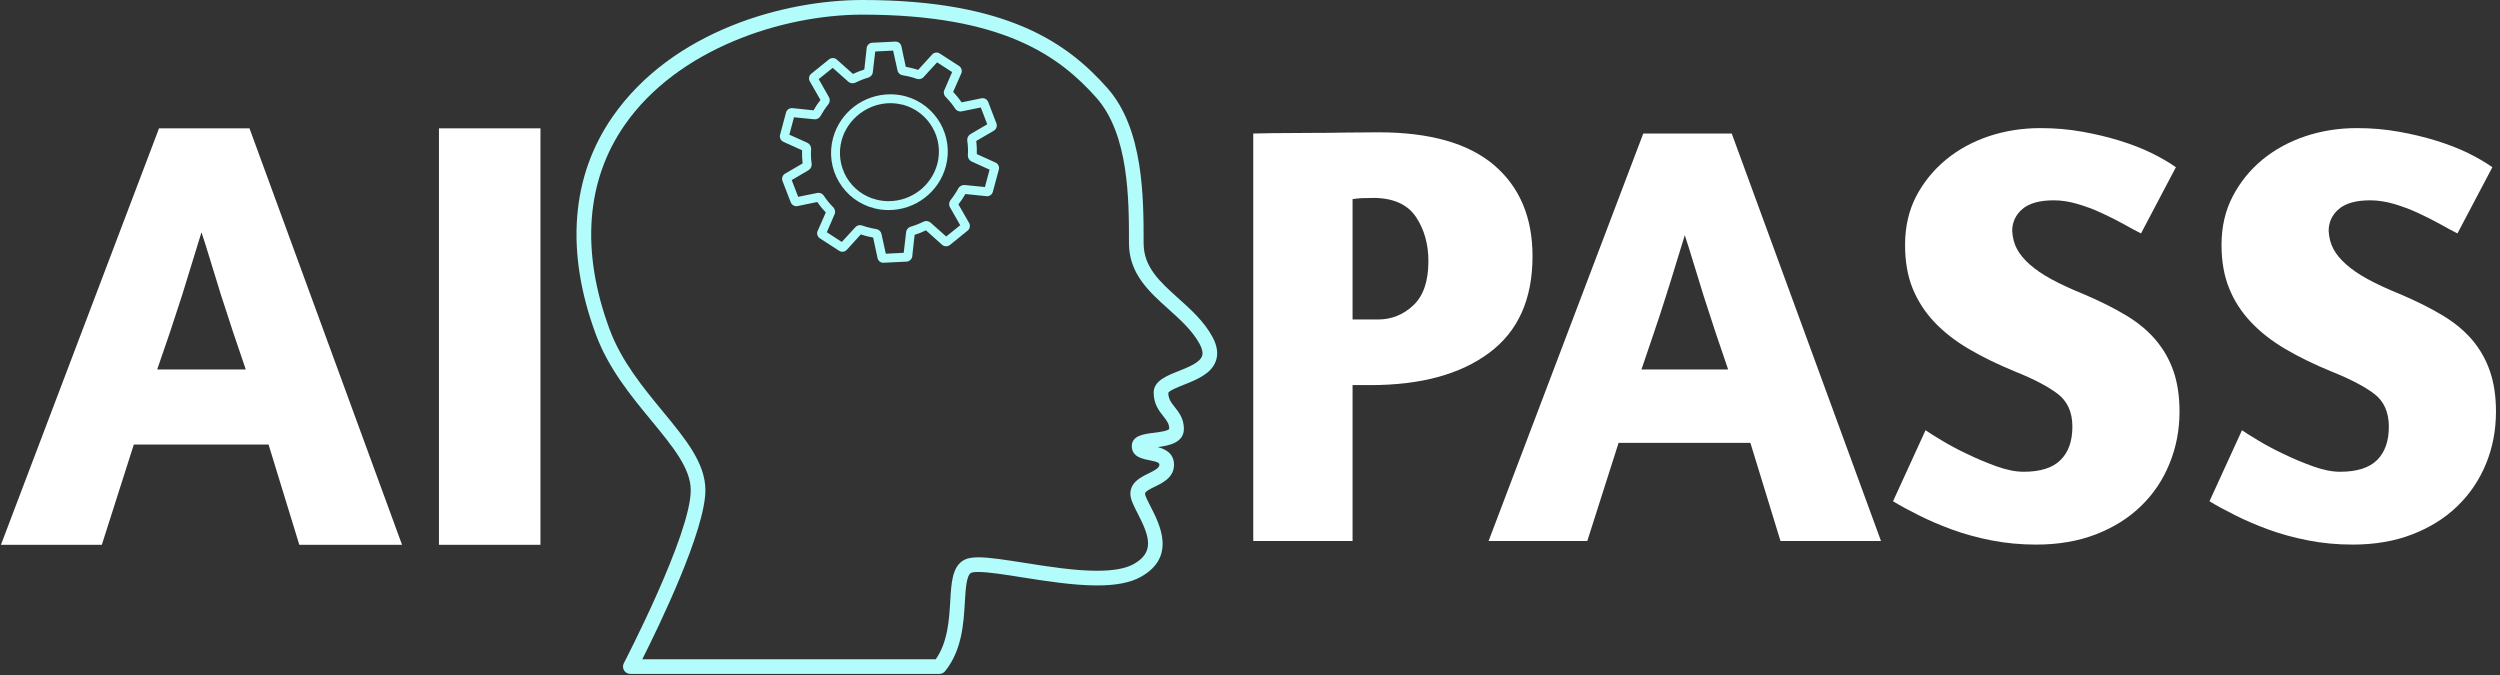 <svg xmlns="http://www.w3.org/2000/svg" version="1.1" xmlns:xlink="http://www.w3.org/1999/xlink" xmlns:svgjs="http://svgjs.dev/svgjs" width="1000" height="270" viewBox="0 0 1000 270"><rect x="0" y="0" width="1000" height="270" fill="#333333" stroke="none"/><g transform="matrix(1,0,0,1,-0.606,-0.215)"><svg viewBox="0 0 396 107" data-background-color="#102e44" preserveAspectRatio="xMidYMid meet" height="270" width="1000" xmlns="http://www.w3.org/2000/svg" xmlns:xlink="http://www.w3.org/1999/xlink"><defs></defs><g id="tight-bounds" transform="matrix(1,0,0,1,0.24,0.085)"><svg viewBox="0 0 395.52 106.829" height="106.829" width="395.52"><g><svg viewBox="0 0 915.221 247.2" height="106.829" width="395.52"><g><svg viewBox="0 0 915.221 247.2" height="247.2" width="915.221"><g><svg viewBox="0 0 915.221 247.2" height="247.2" width="915.221"><g><svg viewBox="0 0 915.221 247.2" height="247.2" width="915.221"><g><svg><g></g><g></g></svg></g><g><svg><g><svg></svg></g><g></g></svg></g><g id="text-0"><svg viewBox="0 0 915.221 247.2" height="247.2" width="915.221"><g transform="matrix(1,0,0,1,0,47.065)"><svg width="197.901" viewBox="-0.05 -33.85 43.85 33.85" height="152.77" data-palette-color="#ffffff"><path d="M-0.05 0L12.8-33.85 20.15-33.85 32.55 0 24.2 0 21.7-8.15 10.75-8.15 8.15 0-0.05 0ZM12.65-14.25L19.85-14.25Q19.35-15.7 18.82-17.28 18.3-18.85 17.82-20.35 17.35-21.85 16.95-23.18 16.55-24.5 16.25-25.4L16.25-25.4Q15.95-24.45 15.55-23.13 15.15-21.8 14.68-20.3 14.2-18.8 13.68-17.25 13.15-15.7 12.65-14.25L12.65-14.25ZM35.55 0L35.55-33.85 43.8-33.85 43.8 0 35.55 0Z" opacity="1" transform="matrix(1,0,0,1,0,0)" fill="#ffffff" class="undefined-s-0"></path></svg></g><g><svg xmlns="http://www.w3.org/2000/svg" xmlns:xlink="http://www.w3.org/1999/xlink" version="1.1" x="211.118" y="0" viewBox="7.22 5 85.56 90" enable-background="new 0 0 100 100" xml:space="preserve" height="247.2" width="235.005" class="icon-x-0" data-fill-palette-color="accent" id="x-0"><path d="M17.208 61.153c2.829 3.431 5.271 6.394 5.271 9.309 0 5.909-8.847 22.936-8.937 23.107-0.158 0.304-0.146 0.667 0.031 0.96C13.751 94.821 14.068 95 14.41 95h41.277c0.297 0 0.577-0.135 0.764-0.367 2.261-2.825 2.469-6.39 2.636-9.253 0.102-1.74 0.207-3.542 0.834-3.878 0.021-0.013 0.232-0.114 0.961-0.114 1.341 0 3.423 0.329 5.835 0.712 3.211 0.507 6.849 1.083 10.034 1.083 2.533 0 4.429-0.367 5.795-1.121 4.818-2.658 2.562-7.042 1.35-9.398-0.316-0.614-0.75-1.457-0.75-1.727 0-0.304 0.698-0.645 1.313-0.945 1.079-0.526 2.558-1.248 2.558-2.921 0-1.539-1.174-2.099-2.173-2.364 1.494-0.193 3.491-0.564 3.491-2.449 0-1.347-0.669-2.193-1.207-2.874-0.486-0.615-0.87-1.101-0.876-1.921 0.141-0.309 1.361-0.795 2.091-1.085 1.705-0.679 3.636-1.446 4.254-3.145 0.347-0.954 0.201-2.036-0.433-3.214-1.122-2.083-2.868-3.65-4.557-5.168-2.495-2.24-4.649-4.175-4.649-7.363 0-6.087 0-15.285-4.863-20.75C72.93 10.934 65.008 5 45.414 5 35.018 5 20.042 9.079 12.047 20.577c-5.563 7.999-6.333 18.067-2.229 29.118C11.504 54.237 14.534 57.911 17.208 61.153zM13.654 21.694c7.079-10.181 21.052-14.738 31.76-14.738 18.821 0 26.343 5.603 31.219 11.082 4.369 4.909 4.369 13.659 4.369 19.449 0 4.062 2.693 6.48 5.298 8.819 1.564 1.404 3.182 2.856 4.141 4.639 0.359 0.666 0.465 1.211 0.317 1.618-0.318 0.874-1.816 1.47-3.138 1.995-1.632 0.649-3.319 1.321-3.319 2.874 0 1.528 0.717 2.435 1.293 3.164 0.501 0.634 0.784 1.024 0.783 1.689-0.175 0.28-1.507 0.446-2.077 0.518-1.325 0.164-2.975 0.369-2.921 1.851 0.047 1.361 1.426 1.629 2.337 1.806 1.211 0.236 1.344 0.374 1.344 0.61 0 0.419-0.578 0.732-1.459 1.162-1.018 0.498-2.412 1.178-2.412 2.704 0 0.744 0.428 1.573 0.967 2.623 1.522 2.956 2.373 5.174-0.555 6.788-1.055 0.583-2.687 0.878-4.85 0.878-3.032 0-6.59-0.563-9.729-1.059-2.493-0.395-4.646-0.736-6.141-0.736-0.848 0-1.448 0.111-1.889 0.348-1.588 0.855-1.715 3.002-1.858 5.487-0.144 2.454-0.32 5.477-1.936 7.778H16.008c2.184-4.335 8.427-17.198 8.427-22.582 0-3.617-2.649-6.832-5.718-10.553-2.575-3.123-5.493-6.663-7.065-10.896C7.781 38.592 8.473 29.145 13.654 21.694z" fill="#b2fcfb" data-fill-palette-color="accent"></path><path d="M47.022 32.826c0.615 0.151 1.246 0.229 1.877 0.229 3.583 0 6.727-2.405 7.647-5.847 1.089-4.051-1.327-8.245-5.383-9.35-0.036-0.01-0.085-0.021-0.136-0.032-0.054-0.012-0.11-0.023-0.16-0.039-0.564-0.128-1.143-0.193-1.721-0.193-3.591 0-6.742 2.403-7.664 5.844-0.539 1.999-0.257 4.077 0.792 5.852C43.328 31.072 45.014 32.327 47.022 32.826zM42.629 23.744c0.769-2.875 3.504-4.963 6.504-4.963 0.494 0 0.987 0.057 1.468 0.168 0.054 0.012 0.142 0.028 0.209 0.041l0.042 0.007c3.424 0.938 5.465 4.482 4.551 7.901-0.786 2.924-3.457 4.966-6.498 4.966 0 0 0 0 0 0-0.542 0-1.085-0.067-1.614-0.198-1.688-0.416-3.109-1.473-4.002-2.974C42.41 27.172 42.175 25.415 42.629 23.744z" fill="#b2fcfb" data-fill-palette-color="accent"></path><path d="M34.835 23.931l2.51 1.137c-0.018 0.6 0.007 1.188 0.075 1.756l-2.343 1.368c-0.326 0.175-0.486 0.618-0.35 0.968l1.109 2.868c0.137 0.354 0.529 0.568 0.896 0.493l2.638-0.543c0.378 0.536 0.753 0.993 1.143 1.391L39.38 35.95c-0.086 0.339 0.051 0.692 0.342 0.88l2.572 1.659c0.307 0.214 0.758 0.161 1.015-0.114l1.878-2.068c0.251 0.089 0.51 0.156 0.761 0.223l0.074 0.019c0.23 0.063 0.484 0.116 0.814 0.172l0.59 2.759c0.086 0.36 0.397 0.612 0.756 0.612 0.022 0 0.044-0.001 0.062-0.002l3.076-0.152c0.34-0.022 0.632-0.262 0.729-0.613l0.326-2.962c0.504-0.153 1-0.351 1.514-0.601l2.165 1.938c0.289 0.246 0.717 0.258 1.031 0.021l2.385-1.93c0.292-0.229 0.375-0.694 0.182-1.015l-1.425-2.481c0.333-0.422 0.638-0.875 0.93-1.384l2.831 0.291c0.37 0.045 0.742-0.217 0.836-0.587l0.802-2.975c0.1-0.37-0.089-0.768-0.439-0.927l-2.504-1.132c0.018-0.592-0.008-1.181-0.074-1.755l2.354-1.375c0.317-0.178 0.473-0.618 0.34-0.962l-1.104-2.878c-0.127-0.307-0.412-0.504-0.729-0.504-0.058 0-0.115 0.007-0.17 0.02l-2.638 0.543c-0.401-0.565-0.767-1.012-1.142-1.394l1.088-2.474 0.046-0.108c0.083-0.337-0.054-0.691-0.342-0.885l-2.582-1.665c-0.307-0.21-0.755-0.151-1.007 0.128l-1.876 2.063c-0.289-0.097-0.559-0.173-0.838-0.237-0.253-0.071-0.51-0.12-0.813-0.173l-0.589-2.759c-0.086-0.359-0.399-0.61-0.763-0.61-0.02 0-0.04 0.001-0.056 0.001l-3.072 0.15c-0.343 0.017-0.629 0.249-0.733 0.614l-0.326 2.964c-0.507 0.156-1.004 0.351-1.516 0.59l-2.161-1.923c-0.276-0.255-0.708-0.269-1.031-0.028l-2.381 1.925c-0.301 0.234-0.386 0.702-0.188 1.018l1.421 2.485c-0.331 0.417-0.634 0.87-0.925 1.383l-2.831-0.297c-0.396-0.021-0.743 0.222-0.839 0.576l-0.801 2.99C34.305 23.371 34.49 23.769 34.835 23.931zM39.806 20.5c0.324-0.581 0.679-1.113 1.057-1.584 0.205-0.255 0.238-0.646 0.079-0.929l-1.375-2.419 1.872-1.507 2.09 1.856c0.243 0.22 0.618 0.271 0.938 0.124 0.538-0.272 1.12-0.501 1.733-0.681 0.283-0.093 0.497-0.313 0.579-0.607l0.337-2.876 2.388-0.118 0.589 2.651c0.054 0.323 0.335 0.588 0.687 0.646 0.282 0.043 0.614 0.1 0.951 0.189 0.339 0.086 0.647 0.18 0.943 0.286 0.312 0.107 0.695 0.006 0.896-0.234l1.809-1.966 2.007 1.296-1.031 2.387-0.06 0.126c-0.069 0.294 0.017 0.602 0.223 0.802 0.495 0.5 0.927 1.029 1.282 1.577 0.154 0.229 0.422 0.371 0.697 0.371 0.061 0 0.121-0.008 0.174-0.021l2.544-0.514 0.859 2.242-2.256 1.323c-0.274 0.16-0.445 0.501-0.417 0.836 0.102 0.656 0.13 1.326 0.087 1.994-0.015 0.347 0.182 0.675 0.489 0.817l2.408 1.09-0.62 2.321-2.721-0.271c-0.322-0.018-0.672 0.158-0.821 0.438-0.313 0.567-0.679 1.115-1.057 1.586-0.203 0.255-0.237 0.655-0.077 0.932l1.375 2.417-1.873 1.505-2.09-1.862c-0.256-0.216-0.643-0.27-0.933-0.125-0.53 0.271-1.112 0.499-1.733 0.681-0.282 0.091-0.504 0.32-0.581 0.614l-0.336 2.87-2.391 0.118-0.584-2.655c-0.065-0.315-0.342-0.571-0.691-0.633-0.281-0.048-0.614-0.108-0.948-0.198-0.259-0.065-0.602-0.158-0.949-0.279-0.085-0.032-0.176-0.048-0.27-0.048-0.238 0-0.47 0.102-0.621 0.272l-1.815 1.973-2-1.3 1.034-2.393 0.042-0.115c0.079-0.275 0.001-0.585-0.206-0.813-0.465-0.459-0.899-0.991-1.291-1.585-0.148-0.214-0.427-0.358-0.694-0.358-0.059 0-0.117 0.007-0.167 0.021l-2.543 0.516-0.865-2.238 2.255-1.323c0.275-0.162 0.448-0.516 0.411-0.844-0.1-0.692-0.124-1.362-0.072-1.998 0.01-0.339-0.186-0.663-0.491-0.811l-2.417-1.086 0.618-2.323 2.726 0.271C39.308 20.968 39.645 20.788 39.806 20.5z" fill="#b2fcfb" data-fill-palette-color="accent"></path></svg></g><g transform="matrix(1,0,0,1,459.341,46.99)"><svg width="455.88" viewBox="3.1 -34.3 103.24 34.6" height="152.77" data-palette-color="#ffffff"><path d="M3.1 0L3.1-33.85Q3.45-33.85 4.78-33.88 6.1-33.9 7.7-33.9 9.3-33.9 10.9-33.93 12.5-33.95 13.5-33.95L13.5-33.95Q19.9-33.95 23.1-31.23 26.3-28.5 26.3-23.65L26.3-23.65Q26.3-18.3 22.7-15.63 19.1-12.95 12.85-12.95L12.85-12.95 11.35-12.95 11.35 0 3.1 0ZM11.35-28.4L11.35-18.4 13.45-18.4Q15.15-18.4 16.4-19.58 17.65-20.75 17.65-23.25L17.65-23.25Q17.65-25.35 16.63-26.9 15.6-28.45 13.2-28.5L13.2-28.5Q12.55-28.5 12.1-28.48 11.65-28.45 11.35-28.4L11.35-28.4ZM22.65 0L35.5-33.85 42.85-33.85 55.25 0 46.9 0 44.4-8.15 33.45-8.15 30.85 0 22.65 0ZM35.35-14.25L42.55-14.25Q42.05-15.7 41.52-17.28 41-18.85 40.52-20.35 40.05-21.85 39.65-23.18 39.25-24.5 38.95-25.4L38.95-25.4Q38.65-24.45 38.25-23.13 37.85-21.8 37.37-20.3 36.9-18.8 36.37-17.25 35.85-15.7 35.35-14.25L35.35-14.25ZM68.5-34.3L68.5-34.3Q70.3-34.3 71.97-34 73.65-33.7 75.1-33.25 76.55-32.8 77.72-32.23 78.9-31.65 79.75-31.05L79.75-31.05 76.85-25.55Q76.25-25.85 75.4-26.33 74.55-26.8 73.57-27.25 72.6-27.7 71.57-28 70.55-28.3 69.6-28.3L69.6-28.3Q67.85-28.3 67-27.58 66.15-26.85 66.15-25.75L66.15-25.75Q66.2-24.9 66.55-24.25 66.9-23.6 67.6-22.98 68.3-22.35 69.4-21.75 70.5-21.15 72.1-20.5L72.1-20.5Q74.1-19.65 75.6-18.75 77.1-17.85 78.07-16.7 79.05-15.55 79.55-14.1 80.05-12.65 80.05-10.75L80.05-10.75Q80.05-8.45 79.22-6.43 78.4-4.4 76.85-2.9 75.3-1.4 73.1-0.55 70.9 0.3 68.15 0.3L68.15 0.3Q66.2 0.3 64.42-0.05 62.65-0.4 61.15-0.95 59.65-1.5 58.4-2.13 57.15-2.75 56.25-3.3L56.25-3.3 58.95-9.2Q59.3-8.95 60.25-8.38 61.2-7.8 62.4-7.23 63.6-6.65 64.85-6.2 66.1-5.75 67.1-5.75L67.1-5.75Q69.2-5.75 70.17-6.73 71.15-7.7 71.15-9.5L71.15-9.5Q71.15-11.3 69.92-12.23 68.7-13.15 66.45-14.05L66.45-14.05Q64.25-14.95 62.55-15.95 60.85-16.95 59.67-18.2 58.5-19.45 57.87-21 57.25-22.55 57.25-24.6L57.25-24.6Q57.25-26.85 58.17-28.63 59.1-30.4 60.65-31.68 62.2-32.95 64.22-33.63 66.25-34.3 68.5-34.3ZM94.79-34.3L94.79-34.3Q96.59-34.3 98.27-34 99.94-33.7 101.39-33.25 102.84-32.8 104.02-32.23 105.19-31.65 106.04-31.05L106.04-31.05 103.14-25.55Q102.54-25.85 101.69-26.33 100.84-26.8 99.87-27.25 98.89-27.7 97.87-28 96.84-28.3 95.89-28.3L95.89-28.3Q94.14-28.3 93.29-27.58 92.44-26.85 92.44-25.75L92.44-25.75Q92.49-24.9 92.84-24.25 93.19-23.6 93.89-22.98 94.59-22.35 95.69-21.75 96.79-21.15 98.39-20.5L98.39-20.5Q100.39-19.65 101.89-18.75 103.39-17.85 104.37-16.7 105.34-15.55 105.84-14.1 106.34-12.65 106.34-10.75L106.34-10.75Q106.34-8.45 105.52-6.43 104.69-4.4 103.14-2.9 101.59-1.4 99.39-0.55 97.19 0.3 94.44 0.3L94.44 0.3Q92.49 0.3 90.72-0.05 88.94-0.4 87.44-0.95 85.94-1.5 84.69-2.13 83.44-2.75 82.54-3.3L82.54-3.3 85.24-9.2Q85.59-8.95 86.54-8.38 87.49-7.8 88.69-7.23 89.89-6.65 91.14-6.2 92.39-5.75 93.39-5.75L93.39-5.75Q95.49-5.75 96.47-6.73 97.44-7.7 97.44-9.5L97.44-9.5Q97.44-11.3 96.22-12.23 94.99-13.15 92.74-14.05L92.74-14.05Q90.54-14.95 88.84-15.95 87.14-16.95 85.97-18.2 84.79-19.45 84.17-21 83.54-22.55 83.54-24.6L83.54-24.6Q83.54-26.85 84.47-28.63 85.39-30.4 86.94-31.68 88.49-32.95 90.52-33.63 92.54-34.3 94.79-34.3Z" opacity="1" transform="matrix(1,0,0,1,0,0)" fill="#ffffff" class="undefined-s-1"></path></svg></g></svg></g></svg></g></svg></g></svg></g><g></g></svg></g></svg><rect width="395.52" height="106.829" fill="none" stroke="none" visibility="hidden"></rect></g></svg></g></svg>